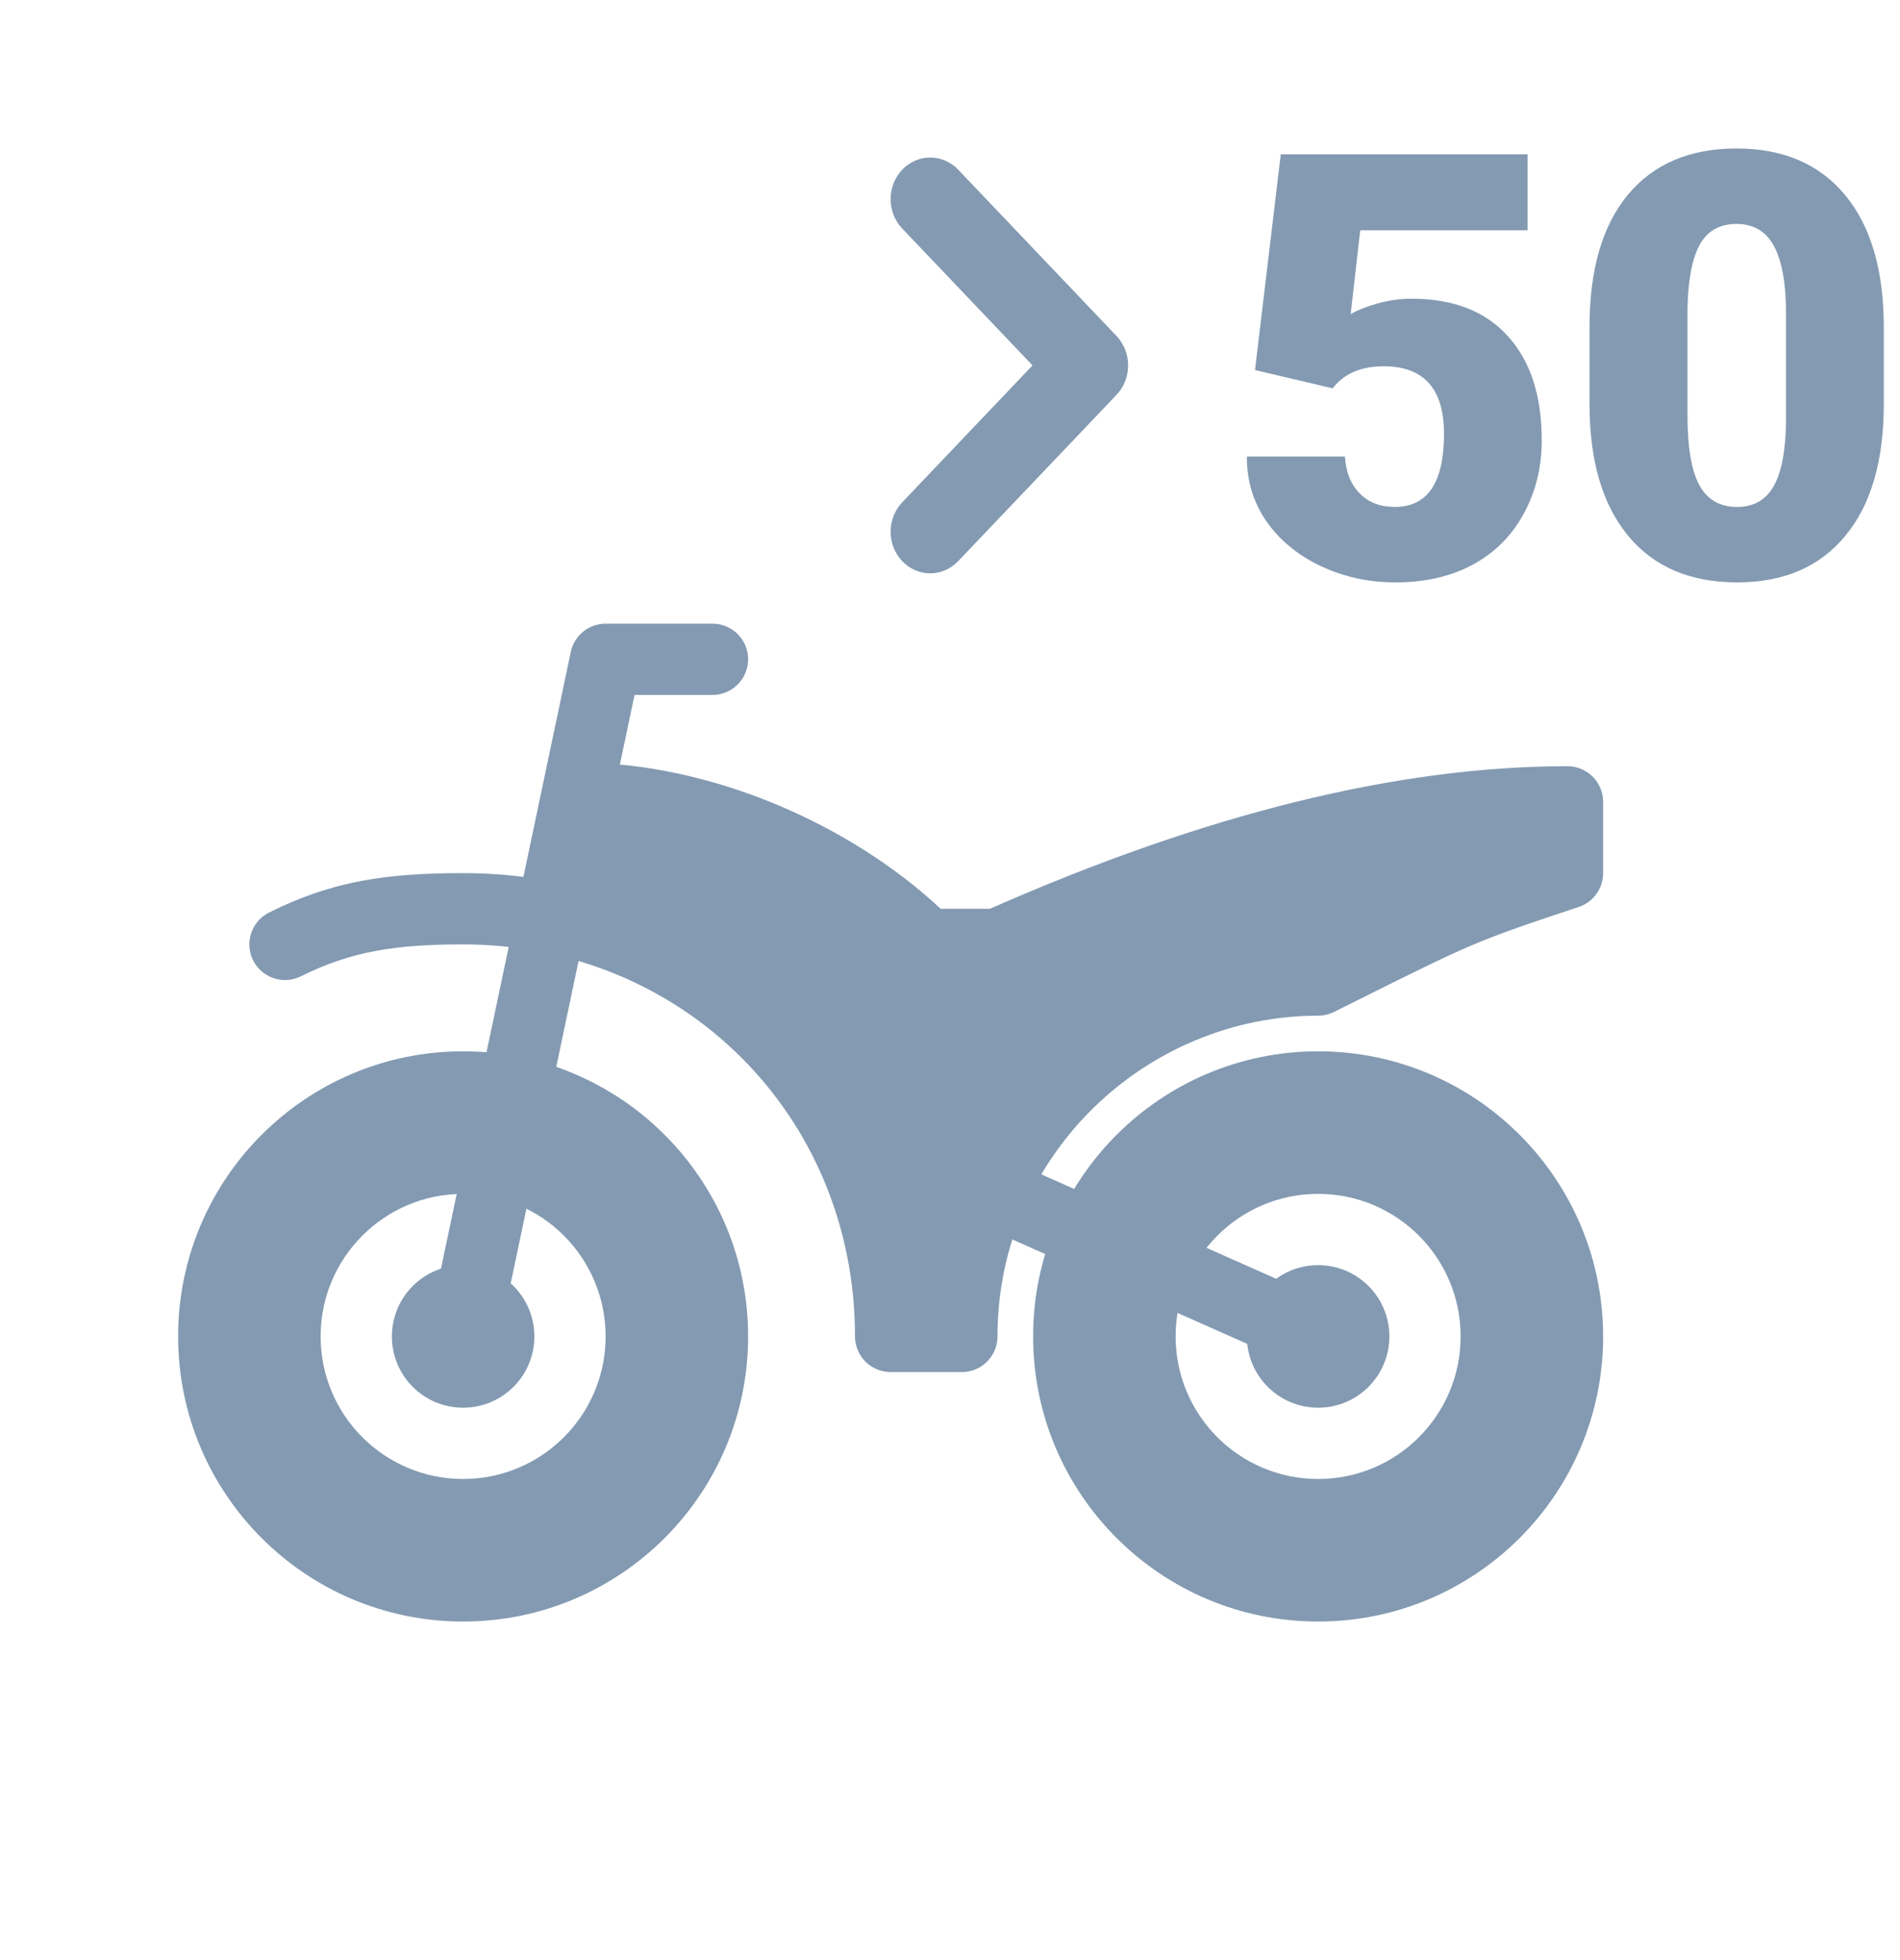 <svg width="32" height="33" viewBox="0 0 32 33" fill="none" xmlns="http://www.w3.org/2000/svg">
<path d="M22.2 27.3C24.851 27.3 27 25.151 27 22.5C27 19.849 24.851 17.7 22.2 17.7C19.549 17.7 17.4 19.849 17.4 22.5C17.4 25.151 19.549 27.3 22.2 27.3ZM22.2 24.9C20.875 24.9 19.8 23.826 19.8 22.5C19.8 21.175 20.875 20.1 22.2 20.1C23.526 20.1 24.6 21.175 24.6 22.5C24.6 23.826 23.526 24.9 22.2 24.9ZM22.2 23.7C22.863 23.7 23.4 23.163 23.4 22.5C23.4 21.837 22.863 21.3 22.2 21.3C21.537 21.3 21 21.837 21 22.5C21 23.163 21.537 23.7 22.2 23.7Z" fill="#839AB2"/>
<path d="M7.8 27.3C10.451 27.3 12.6 25.151 12.6 22.5C12.6 19.849 10.451 17.7 7.8 17.7C5.149 17.7 3 19.849 3 22.5C3 25.151 5.149 27.3 7.8 27.3ZM7.8 24.9C6.474 24.9 5.4 23.826 5.4 22.5C5.4 21.175 6.474 20.1 7.8 20.1C9.125 20.1 10.2 21.175 10.2 22.5C10.2 23.826 9.125 24.9 7.8 24.9ZM7.8 23.7C8.463 23.7 9 23.163 9 22.5C9 21.837 8.463 21.3 7.8 21.3C7.137 21.3 6.6 21.837 6.6 22.5C6.6 23.163 7.137 23.7 7.8 23.7Z" fill="#839AB2"/>
<path d="M7.8 14.7C6.514 14.7 5.596 14.831 4.532 15.363C4.235 15.512 4.115 15.872 4.263 16.168C4.412 16.465 4.772 16.585 5.068 16.437C5.924 16.009 6.686 15.9 7.8 15.9C11.5 15.9 14.4 18.785 14.4 22.5C14.4 22.831 14.669 23.1 15 23.1H16.2C16.531 23.1 16.8 22.831 16.8 22.5C16.8 19.441 19.308 17.1 22.2 17.1C22.293 17.1 22.385 17.078 22.468 17.037C24.116 16.213 24.473 16.041 24.972 15.839C25.064 15.802 25.157 15.765 25.255 15.729C25.55 15.618 25.798 15.533 26.59 15.269C26.835 15.188 27 14.958 27 14.7V13.5C27 13.169 26.731 12.9 26.4 12.9C23.538 12.9 20.297 13.703 16.673 15.3H15.842C14.319 13.876 11.966 12.838 9.734 12.838C9.463 12.838 9.226 13.02 9.155 13.282C9.091 13.518 8.981 14.009 8.822 14.764C8.488 14.722 8.147 14.7 7.8 14.7Z" fill="#839AB2"/>
<path d="M12 11.7C12.331 11.7 12.6 11.431 12.6 11.1C12.6 10.769 12.331 10.5 12 10.5H10.2C9.916 10.5 9.671 10.699 9.613 10.976L7.213 22.376C7.145 22.701 7.352 23.019 7.676 23.087C8.001 23.155 8.319 22.948 8.387 22.624L10.687 11.7H12Z" fill="#839AB2"/>
<path d="M21.956 23.048C22.259 23.183 22.614 23.047 22.748 22.744C22.883 22.441 22.747 22.086 22.444 21.952L17.044 19.552C16.741 19.417 16.386 19.554 16.252 19.857C16.117 20.159 16.253 20.514 16.556 20.648L21.956 23.048Z" fill="#839AB2"/>
<path fill-rule="evenodd" clip-rule="evenodd" d="M19 6.152C19 5.967 18.93 5.789 18.805 5.657L16.138 2.857C15.878 2.584 15.456 2.584 15.195 2.857C14.935 3.131 14.935 3.574 15.195 3.847L17.39 6.152L15.195 8.457C14.935 8.731 14.935 9.174 15.195 9.447C15.456 9.721 15.878 9.721 16.138 9.447L18.805 6.647C18.93 6.516 19 6.338 19 6.152Z" fill="#839AB2"/>
<path d="M21.137 6.23L21.571 2.598H25.727V3.877H22.909L22.748 5.288C22.865 5.22 23.018 5.16 23.207 5.107C23.399 5.055 23.586 5.029 23.769 5.029C24.475 5.029 25.017 5.239 25.395 5.659C25.776 6.076 25.966 6.662 25.966 7.417C25.966 7.873 25.863 8.286 25.658 8.657C25.456 9.025 25.172 9.308 24.804 9.507C24.436 9.705 24.001 9.805 23.5 9.805C23.054 9.805 22.636 9.714 22.245 9.531C21.855 9.346 21.549 9.093 21.327 8.774C21.106 8.452 20.997 8.089 21 7.686H22.651C22.667 7.946 22.75 8.153 22.899 8.306C23.049 8.459 23.246 8.535 23.49 8.535C24.044 8.535 24.32 8.125 24.32 7.305C24.32 6.546 23.982 6.167 23.305 6.167C22.921 6.167 22.634 6.291 22.445 6.538L21.137 6.23Z" fill="#839AB2"/>
<path d="M31.727 6.802C31.727 7.762 31.51 8.503 31.077 9.023C30.648 9.544 30.041 9.805 29.256 9.805C28.465 9.805 27.853 9.543 27.42 9.019C26.987 8.494 26.771 7.756 26.771 6.802V5.503C26.771 4.543 26.985 3.802 27.415 3.281C27.848 2.76 28.458 2.5 29.246 2.5C30.034 2.5 30.644 2.762 31.077 3.286C31.51 3.81 31.727 4.551 31.727 5.508V6.802ZM30.081 5.293C30.081 4.782 30.014 4.401 29.881 4.15C29.747 3.896 29.536 3.77 29.246 3.77C28.963 3.77 28.756 3.887 28.626 4.121C28.499 4.355 28.431 4.71 28.421 5.186V7.002C28.421 7.533 28.488 7.922 28.621 8.169C28.755 8.413 28.966 8.535 29.256 8.535C29.536 8.535 29.743 8.416 29.876 8.179C30.01 7.938 30.078 7.562 30.081 7.051V5.293Z" fill="#839AB2"/>
</svg>
